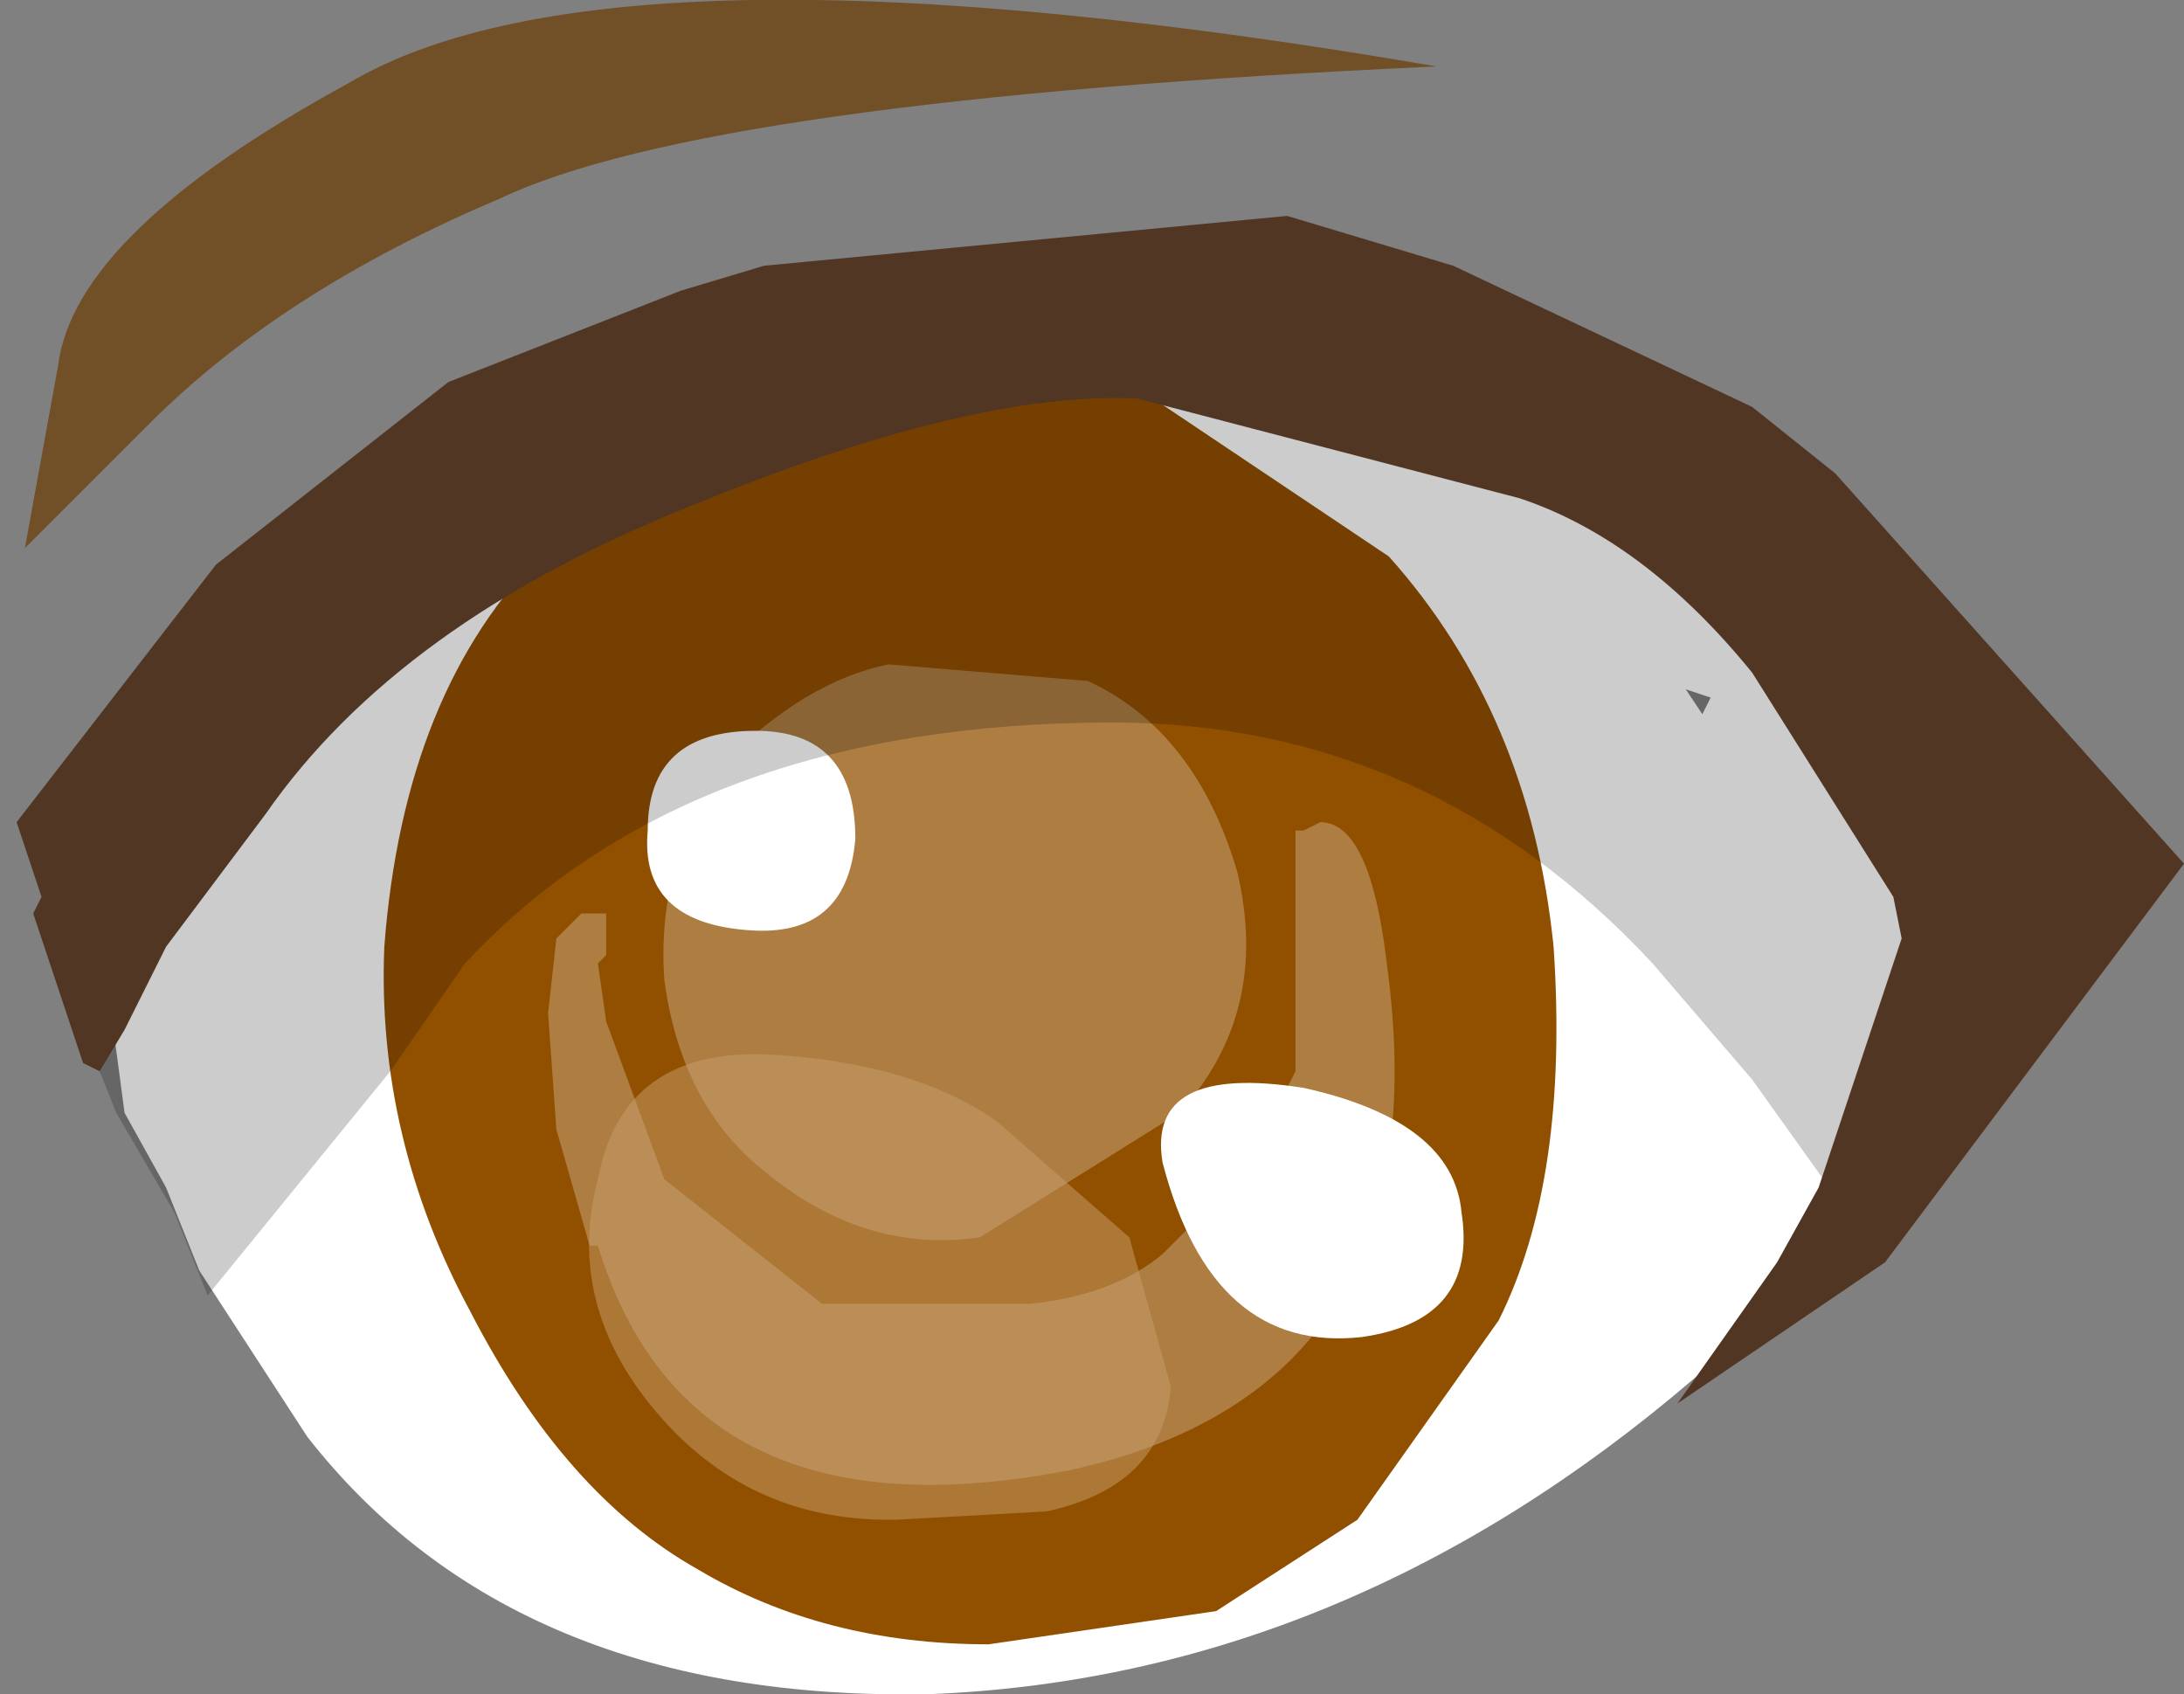 <svg xmlns="http://www.w3.org/2000/svg" xmlns:ffdec="https://www.free-decompiler.com/flash" xmlns:xlink="http://www.w3.org/1999/xlink" ffdec:objectType="frame" width="13.15" height="10.2"><rect width="100%" height="100%" fill="#808080" stroke="none"/><g transform="translate(2.95 -.6)"><use ffdec:characterId="11" xlink:href="#a" width="11.65" height="8.15" transform="translate(-2.3 2.65)"/><use ffdec:characterId="12" xlink:href="#b" width="7.45" height="7.55" transform="matrix(.945 0 0 1 -.636 2.95)"/><use ffdec:characterId="13" xlink:href="#c" width="13.05" height="9.15" transform="translate(-2.85 .6)"/></g><defs><path id="a" fill="#fff" fill-rule="evenodd" d="M8.55 5q.75.95.8 1.55 0 .55-2.1 2.35t-4.6 1.9q-2.5.05-3.75-1.55l-.65-1-.2-.5-.25-.45-.1-.75q.05-1.05 1.65-2.3Q1.2 2.8 3.9 2.65q2.8.6 3.75 1.3zM7.3 4.9l.05-.1-.15-.05z" transform="translate(2.3 -2.65)"/><path id="d" fill="#914f00" fill-rule="evenodd" d="m5.05 7.35-1.45.2q-1.05 0-1.85-.45Q.9 6.65.3 5.55q-.6-1.05-.55-2.2Q0 .25 3.35 0l1.3.05 1.5.95q.9.95 1.05 2.35.1 1.4-.35 2.25l-.9 1.2z" transform="translate(.25)"/><use ffdec:characterId="2" xlink:href="#d" id="b" width="7.45" height="7.55"/><g id="c" fill-rule="evenodd"><path fill="#fff" fill-opacity=".259" d="M4.25 4.6q.5-.5 1-.6l1.2.1q.65.3.9 1.15.2.85-.35 1.45l-1.2.75q-.7.1-1.3-.4-.5-.4-.6-1.15-.05-.7.35-1.3m3.5.4.1-.05q.3 0 .4.85.35 2.55-1.9 3.05-2.3.45-2.85-1.35h-.05l-.2-.7-.05-.7.05-.45.15-.15h.15v.25l-.05.05.05.35.35.95.95.75H6.1q.5-.05.8-.3l.5-.5.3-.6V5z"/><path fill="#fff" d="M5.05 5.05q-.05.6-.65.55-.65-.05-.6-.6 0-.6.65-.6.6 0 .6.65m2.7 1.5q.9.2.95.75.1.65-.6.75-.9.1-1.2-1.05-.1-.6.85-.45"/><path fill="#c9a06e" fill-opacity=".498" d="M6.95 8.35q-.05.6-.75.75l-.9.05h-.05q-.85 0-1.4-.65T3.5 7.1q.15-.8 1.05-.75.85.05 1.35.4l.8.7z"/><path fill-opacity=".2" d="M11.35 3.9q1.1 1.1 1.1 1.8l-1.5 1.5-.5-.7-.6-.7Q8.5 4.35 6.6 4.35q-2.55 0-3.9 1.45l-.45.65-1.1 1.35-.2-.5-.35-.6-.2-.5v-.05q0-.9 1.45-2.1 2.1-1.7 5.6-1.7 1.7 0 3 .85z"/><path fill="#513624" d="m10.45 2.45.5.4 2.1 2.35-1.8 2.4-1.25.85.6-.85.25-.45.5-1.5-.05-.25-.85-1.35Q9.8 3.25 9.05 3l-2.3-.6q-1-.05-2.7.65-1.75.7-2.55 1.85l-.6.8-.25.5-.15.25-.1-.05-.3-.9.05-.1L0 4.95 1.2 3.4l1.4-1.1L4 1.75l.5-.15 3.15-.3 1 .3z"/><path fill="#6b3a00" fill-opacity=".694" d="M2.9 1.2Q1.6 1.75.8 2.55l-.75.75.2-1.1Q.35 1.4 2 .5 3.6-.45 8.55.4q-4.4.2-5.65.8"/></g></defs></svg>